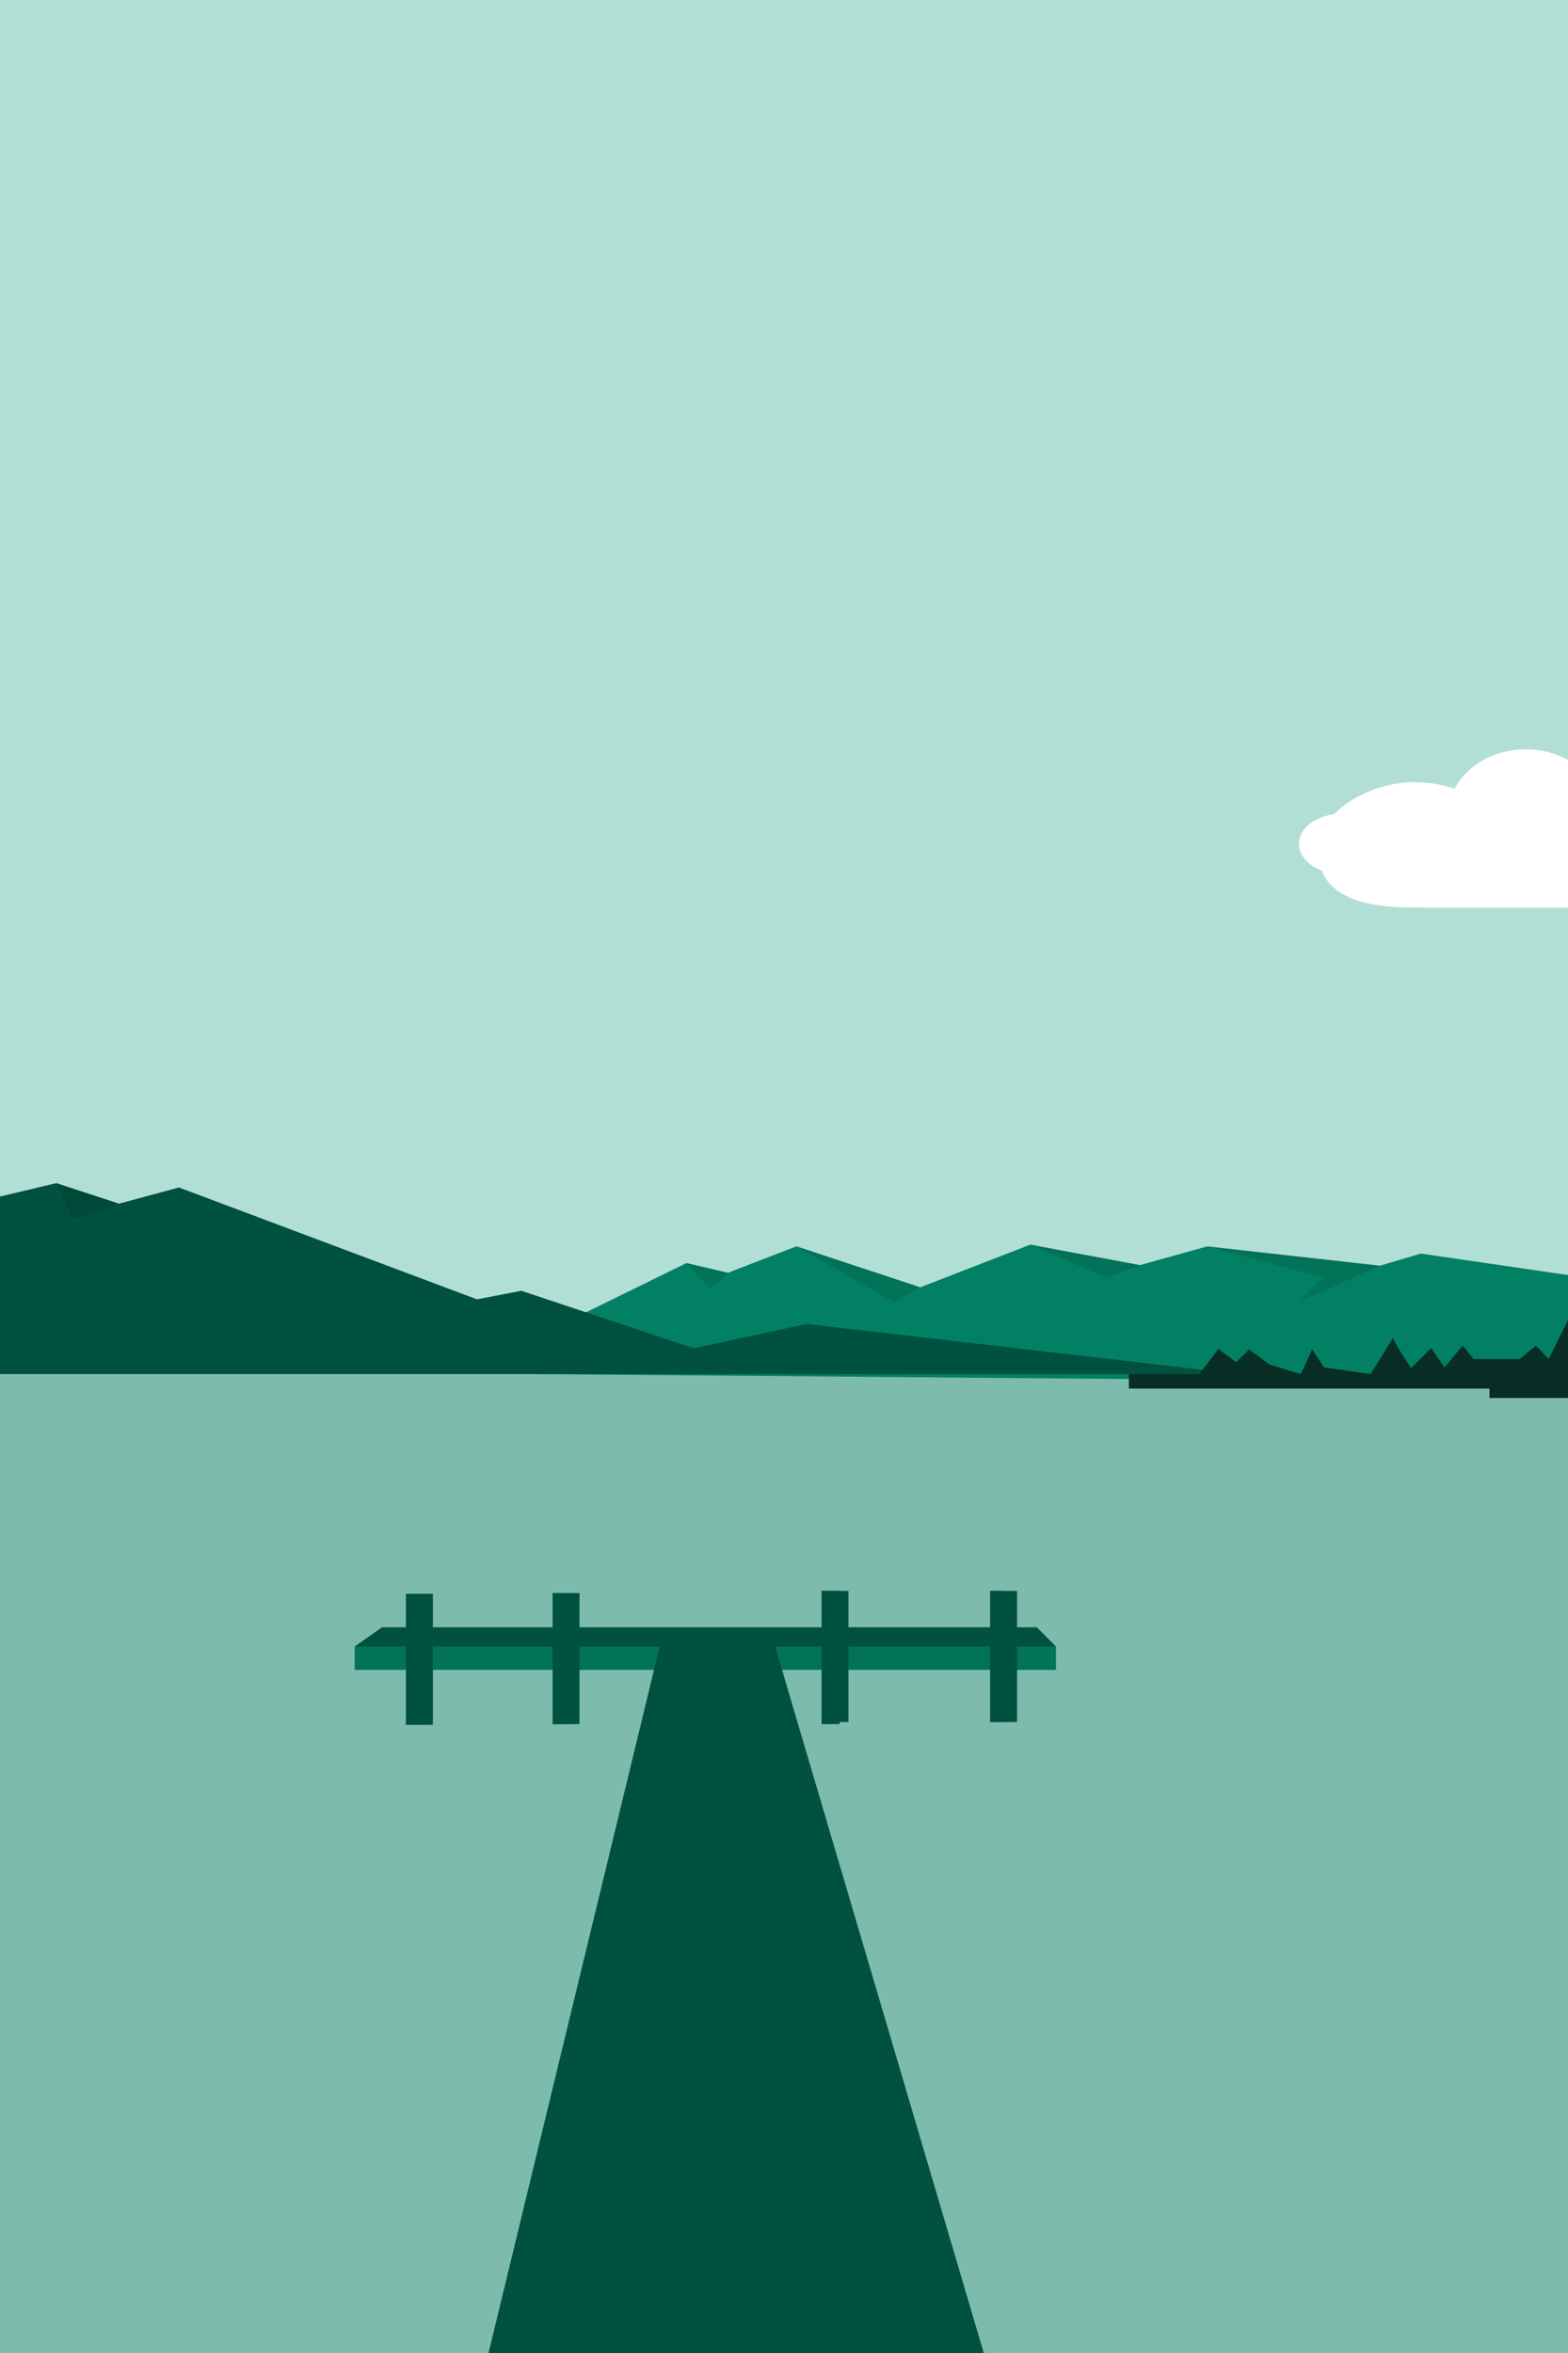 <?xml version="1.0" encoding="UTF-8"?>
<!DOCTYPE svg PUBLIC "-//W3C//DTD SVG 1.1//EN" "http://www.w3.org/Graphics/SVG/1.1/DTD/svg11.dtd">
<svg
	version="1.1"
	xmlns="http://www.w3.org/2000/svg"
	xmlns:xlink="http://www.w3.org/1999/xlink" x="0" y="0"
	viewBox="0, 0, 2000, 3000"
	width="100%" height="100%"
	preserveAspectRatio="xMidYMid slice"
>
  <g id="Background">
    <rect x="0" y="0" width="2000" height="3000" fill="#FFFFFF"/>
  </g>
  <g id="Lake">
    <path d="M-913.241,1751.949 L2913.241,1751.949 L2913.241,3255 L-913.241,3255 z" fill="#7DBBAD"/>
  </g>
  <g id="Sky">
    <path d="M-913.241,-71.191 L2913.241,-71.191 L2913.241,1751.949 L-913.241,1751.949 z" fill="#B2DFD5"/>
  </g>
  <g id="Hills_back">
    <path d="M704.482,1694.206 L875.62,1610.355 L928.542,1622.727 L1015.829,1589.049 L1173.908,1641.284 L1314.061,1586.85 L1453.997,1612.964 L1539.827,1589.112 L1760.101,1613.714 L1812.35,1598.271 L2500.229,1698.591 L2538.408,1681.049 L2768.516,1708.909 L2913.241,1686.208 L2913.241,1770.406 L682.605,1751.949 L704.482,1694.206 z" fill="#028063"/>
  </g>
  <g id="Hills_front">
    <path d="M1530.955,1751.949 L1539.827,1747.141 L1028.913,1687.997 L884.914,1719.048 L664.959,1645.668 L608.422,1656.637 L228.206,1513.989 L151.833,1534.625 L71.889,1508.467 L-97.633,1548.731 C-97.633,1548.731 -444.5,1484 -444.5,1484 L-623.323,1523.363 L-913.241,1454.194 L-913.241,1751.949 L1530.955,1751.949 z" fill="#00513F"/>
  </g>
  <g id="Town_trees">
    <path d="M1523.91,1759.675 L1554.055,1719.931 L1576.642,1736.791 L1593.319,1720.554 L1619.424,1739.776 L1659.221,1751.949 L1673.717,1720.243 L1688.738,1743.424 L1748.086,1751.949 C1748.086,1751.949 1779.357,1702.48 1777.176,1704.973 C1774.994,1707.466 1799.833,1744.352 1799.833,1744.352 L1825.477,1718.685 L1842.448,1743.482 L1865.676,1715.568 L1892.164,1748.289 L1923.752,1745.104 C1923.752,1745.104 1959.055,1715.597 1959.055,1715.597 C1959.055,1715.597 1975.389,1732.748 1975.389,1732.748 C1975.389,1732.748 2012.975,1657.308 2011.385,1660.17 C2009.794,1663.033 2031.242,1686.617 2031.242,1686.617 L2045.995,1661.852 L2067.072,1691.886 L2080.771,1669.712 L2122.924,1751.949 L2141.151,1747.636 L2153.874,1710.423 L2188.684,1751.949 L2248.368,1770.406" fill="#082D25"/>
    <path d="M2224,1751.949 L2240.703,1728.234 L2263.5,1744 L2297,1701.5 L2323.5,1721 L2349.5,1686.5 L2380.5,1713 L2409,1668 L2438,1707.5 C2438,1707.5 2467.5,1681 2467.5,1681 C2467.5,1681 2495,1712 2495,1712 L2517.5,1682 L2562,1725.5 L2644.562,1744.156 L2861.927,1723.682 L2905.699,1782.457 L2179.954,1767.75 L2224,1751.949 z" fill="#082D25"/>
    <path d="M2055.86,1732.748 L2339.563,1732.748 L2339.563,1751.949 L2055.86,1751.949 z" fill="#082D25"/>
    <path d="M1863.206,1732.748 L2016.274,1732.748 L2016.274,1751.949 L1863.206,1751.949 z" fill="#082D25"/>
  </g>
  <g id="Town_land">
    <path d="M1439.881,1751.949 L1910.037,1751.949 L1910.037,1770.406 L1439.881,1770.406 z" fill="#082D25"/>
    <path d="M1899.833,1751.949 L2797.175,1751.949 L2797.175,1782.458 L1899.833,1782.458 z" fill="#082D25"/>
    <path d="M2504.184,1751.949 L2913.241,1751.949 L2913.241,1806.056 L2504.184,1806.056 z" fill="#082D25"/>
  </g>
  <g id="Jetty">
    <path d="M452.445,2099.199 L1346.843,2099.199 L1346.843,2129.024 L452.445,2129.024 z" fill="#028063"/>
    <path d="M487.302,2074.725 L1322.369,2074.725 L1346.843,2099.199 L452.445,2099.199 z" fill="#00513F"/>
  </g>
  <g id="Jetty_shadow">
    <path d="M452.445,2099.199 L1346.843,2099.199 L1346.843,2129.024 L452.445,2129.024 z" fill="#000000" fill-opacity="0.107"/>
  </g>
  <g id="Jetty_2">
    <path d="M845.724,2081.451 L983.45,2081.451 L1380.625,3426.048 L517.94,3434.034 z" fill="#00513F"/>
    <path d="M1263.002,2028.406 L1297.236,2028.406 L1297.236,2195.504 L1263.002,2195.504 z" fill="#00513F"/>
    <path d="M517.94,2031.999 L552.174,2031.999 L552.174,2199.098 L517.94,2199.098 z" fill="#00513F"/>
    <path d="M1047.985,2028.406 L1082.219,2028.406 L1082.219,2195.504 L1047.985,2195.504 z" fill="#00513F"/>
    <path d="M704.925,2031.101 L739.159,2031.101 L739.159,2198.199 L704.925,2198.199 z" fill="#00513F"/>
    <path d="M1263.002,2028.405 L1282.9,2028.405 L1282.9,2195.504 L1263.002,2195.504 z" fill="#00513F"/>
    <path d="M1047.985,2028.406 L1071.054,2028.406 L1071.054,2198.2 L1047.985,2198.2 z" fill="#00513F"/>
    <path d="M704.925,2031.101 L723.607,2031.101 L723.607,2198.199 L704.925,2198.199 z" fill="#00513F"/>
    <path d="M517.94,2031.999 L535.436,2031.999 L535.436,2199.098 L517.94,2199.098 z" fill="#00513F"/>
  </g>
  <g id="Cloud">
    <path d="M2284.787,1157.096 C2196.557,1157.096 2125.032,1098.512 2125.032,1026.246 C2125.032,953.98 2196.557,895.396 2284.787,895.396 C2373.017,895.396 2444.541,953.98 2444.541,1026.246 C2444.541,1098.512 2373.017,1157.096 2284.787,1157.096 z" fill="#FFFFFF"/>
    <path d="M2086.286,1157.096 C2017.9,1157.096 1962.462,1113.453 1962.462,1059.617 C1962.462,1005.781 2017.9,962.139 2086.286,962.139 C2154.673,962.139 2210.111,1005.781 2210.111,1059.617 C2210.111,1113.453 2154.673,1157.096 2086.286,1157.096 z" fill="#FFFFFF"/>
    <path d="M1946.043,1125.917 C1891.09,1125.917 1846.542,1087.725 1846.542,1040.613 C1846.542,993.501 1891.09,955.31 1946.043,955.31 C2000.996,955.31 2045.545,993.501 2045.545,1040.613 C2045.545,1087.725 2000.996,1125.917 1946.043,1125.917 z" fill="#FFFFFF"/>
    <path d="M1804.659,1157.096 C1745.253,1157.096 1677.893,1146.924 1681.547,1078.719 C1683.823,1036.229 1744.555,997.266 1803.962,997.266 C1863.369,997.266 1911.527,1027.934 1911.527,1065.764 C1911.527,1103.595 1864.066,1157.096 1804.659,1157.096 z" fill="#FFFFFF"/>
    <path d="M2431.294,1134.263 C2391.039,1134.263 2358.405,1106.854 2358.405,1073.043 C2358.405,1039.232 2391.039,1011.823 2431.294,1011.823 C2471.55,1011.823 2504.184,1039.232 2504.184,1073.043 C2504.184,1106.854 2471.55,1134.263 2431.294,1134.263 z" fill="#FFFFFF"/>
    <path d="M1737.646,1064.008 L2437.713,1064.008 L2369.724,1157.096 L1811.73,1157.096 z" fill="#FFFFFF"/>
    <path d="M2373.979,1157.096 C2338.779,1157.096 2310.244,1139.551 2310.244,1117.907 C2310.244,1096.264 2338.779,1078.719 2373.979,1078.719 C2409.178,1078.719 2437.713,1096.264 2437.713,1117.907 C2437.713,1139.551 2409.178,1157.096 2373.979,1157.096 z" fill="#FFFFFF"/>
    <path d="M1710.021,1114.026 C1680.634,1114.026 1656.811,1096.955 1656.811,1075.898 C1656.811,1054.84 1680.634,1037.77 1710.021,1037.77 C1739.408,1037.77 1763.232,1054.84 1763.232,1075.898 C1763.232,1096.955 1739.408,1114.026 1710.021,1114.026 z" fill="#FFFFFF"/>
  </g>
  <g id="Mountain_shadows">
    <path d="M1015.829,1589.049 L1140.009,1660.091 L1173.908,1641.284 L1015.829,1589.049 z" fill="#000000" fill-opacity="0.107"/>
    <path d="M875.62,1610.355 L905.716,1643.074 L928.542,1622.727 L875.62,1610.355 z" fill="#000000" fill-opacity="0.107"/>
    <path d="M1314.061,1586.85 L1411.827,1628.875 L1453.997,1612.964 L1314.061,1586.85 z" fill="#000000" fill-opacity="0.107"/>
    <path d="M71.889,1508.467 L93.177,1554.171 L151.833,1534.625 L71.889,1508.467 z" fill="#000000" fill-opacity="0.107"/>
    <path d="M1539.827,1589.112 L1687.883,1628.875 L1656.811,1660.091 L1760.101,1613.714 L1539.827,1589.112 z" fill="#000000" fill-opacity="0.107"/>
  </g>
</svg>
